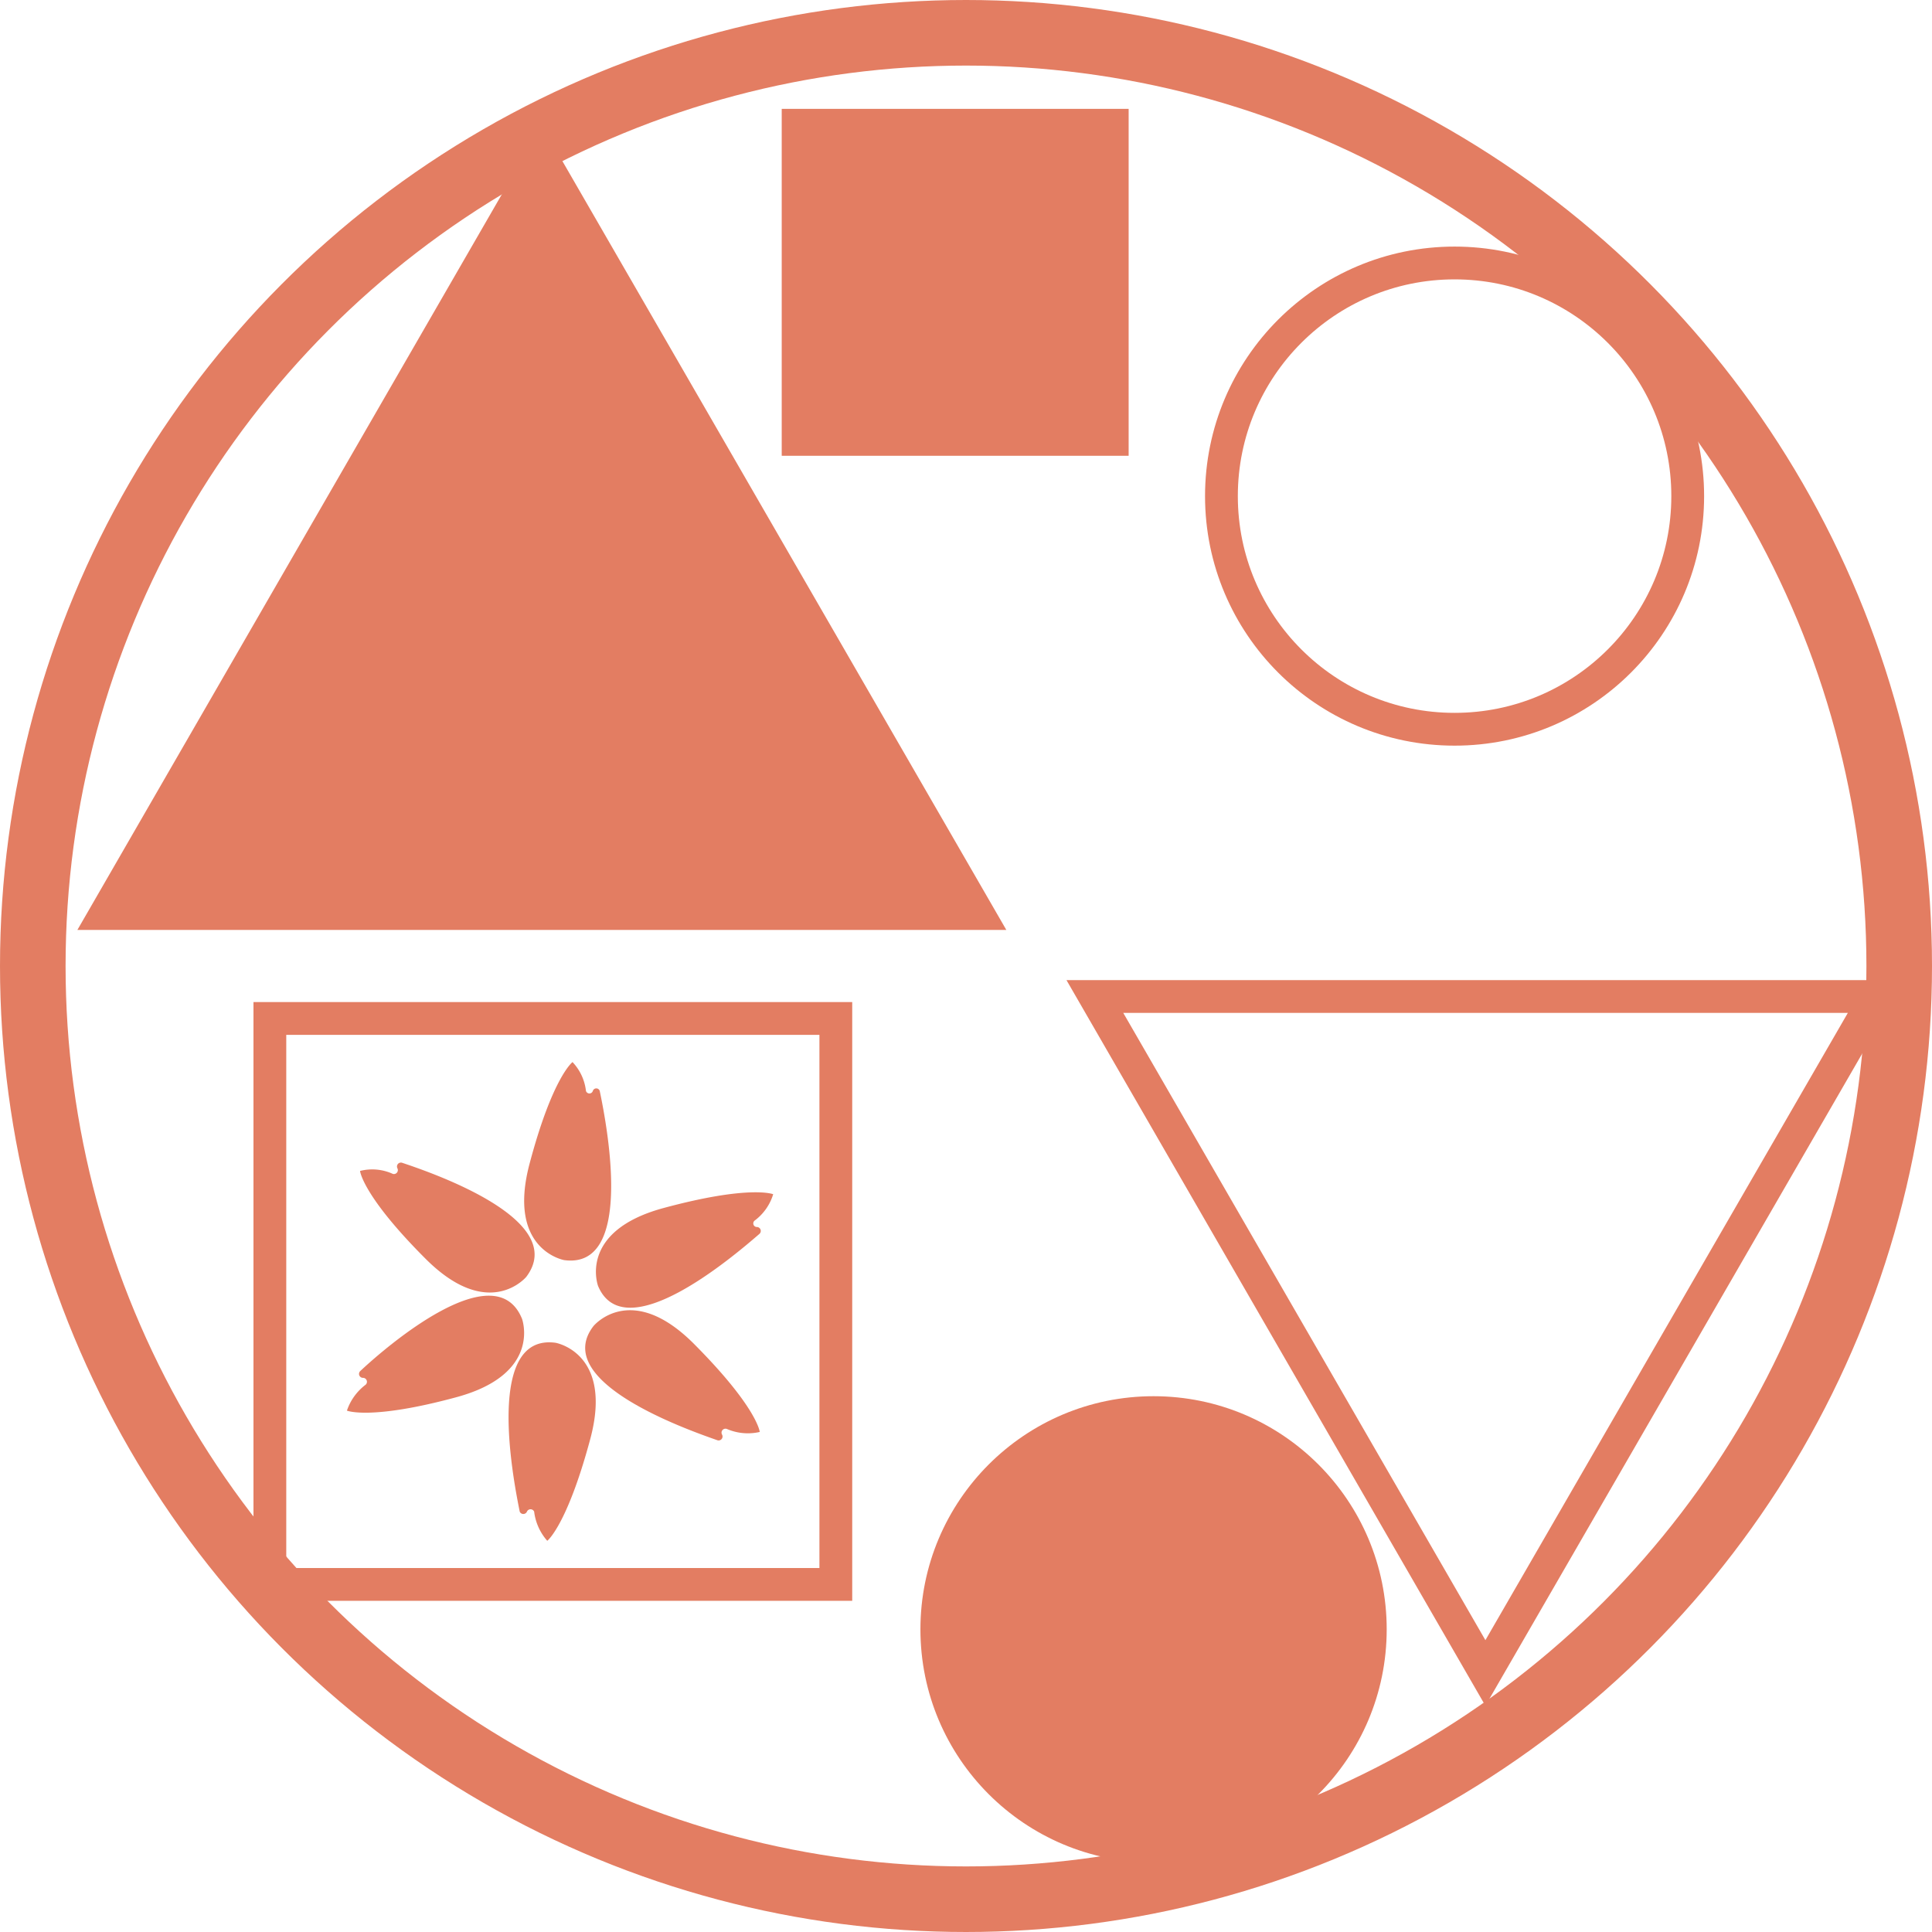 <svg id="レイヤー_1" data-name="レイヤー 1" xmlns="http://www.w3.org/2000/svg" viewBox="0 0 58.92 58.92"><defs><style>.cls-1,.cls-4{fill:#e37d62;}.cls-2,.cls-3{fill:none;}.cls-2,.cls-3,.cls-4{stroke:#e37d62;stroke-miterlimit:10;}.cls-2{stroke-width:2px;}</style></defs><title>design</title><path class="cls-1" d="M17.75,39.21s-1.76-.3-1.06-2.94S18,33.17,18,33.17a1.53,1.53,0,0,1,.41.88.11.11,0,0,0,.21,0h0a.11.11,0,0,1,.21,0C19.08,35.24,19.86,39.49,17.75,39.21Z" transform="translate(-0.54 -0.78)"/><path class="cls-1" d="M16.59,39.72s-1.14,1.38-3.07-.55-2-2.68-2-2.68a1.51,1.51,0,0,1,1,.09.12.12,0,0,0,.14-.17h0a.12.12,0,0,1,.14-.17C13.82,36.58,17.89,38,16.59,39.72Z" transform="translate(-0.54 -0.78)"/><path class="cls-1" d="M16.46,41s.62,1.68-2,2.39-3.34.41-3.34.41a1.65,1.65,0,0,1,.57-.79.12.12,0,0,0-.08-.21h0a.12.12,0,0,1-.08-.21C12.36,41.81,15.65,39,16.46,41Z" transform="translate(-0.54 -0.78)"/><path class="cls-1" d="M17.48,41.73s1.77.3,1.06,2.94-1.31,3.1-1.31,3.1a1.64,1.64,0,0,1-.4-.89.12.12,0,0,0-.22,0h0a.12.12,0,0,1-.22,0C16.15,45.7,15.37,41.45,17.48,41.73Z" transform="translate(-0.54 -0.78)"/><path class="cls-1" d="M18.64,41.22s1.14-1.39,3.07.55,2,2.68,2,2.68a1.61,1.61,0,0,1-1-.09.12.12,0,0,0-.15.17h0a.12.12,0,0,1-.15.17C21.41,44.35,17.34,42.9,18.64,41.22Z" transform="translate(-0.54 -0.78)"/><path class="cls-1" d="M18.78,40s-.63-1.67,2-2.38,3.34-.42,3.34-.42a1.57,1.57,0,0,1-.56.8.11.11,0,0,0,.07.2h0a.12.12,0,0,1,.07.21C22.88,39.12,19.59,41.92,18.78,40Z" transform="translate(-0.54 -0.78)"/><circle class="cls-2" cx="29.46" cy="29.46" r="28.46"/><polygon class="cls-1" points="16.52 3.82 2.36 28.36 30.69 28.36 16.52 3.82"/><polygon class="cls-3" points="45.3 51.02 57.22 30.39 33.39 30.39 45.3 51.02"/><circle class="cls-1" cx="35.18" cy="49.69" r="7.11"/><circle class="cls-3" cx="44.36" cy="15.13" r="7.11"/><rect class="cls-3" x="8.23" y="31.06" width="17.26" height="17.26"/><rect class="cls-4" x="24.34" y="3.82" width="9.58" height="9.58"/></svg>
